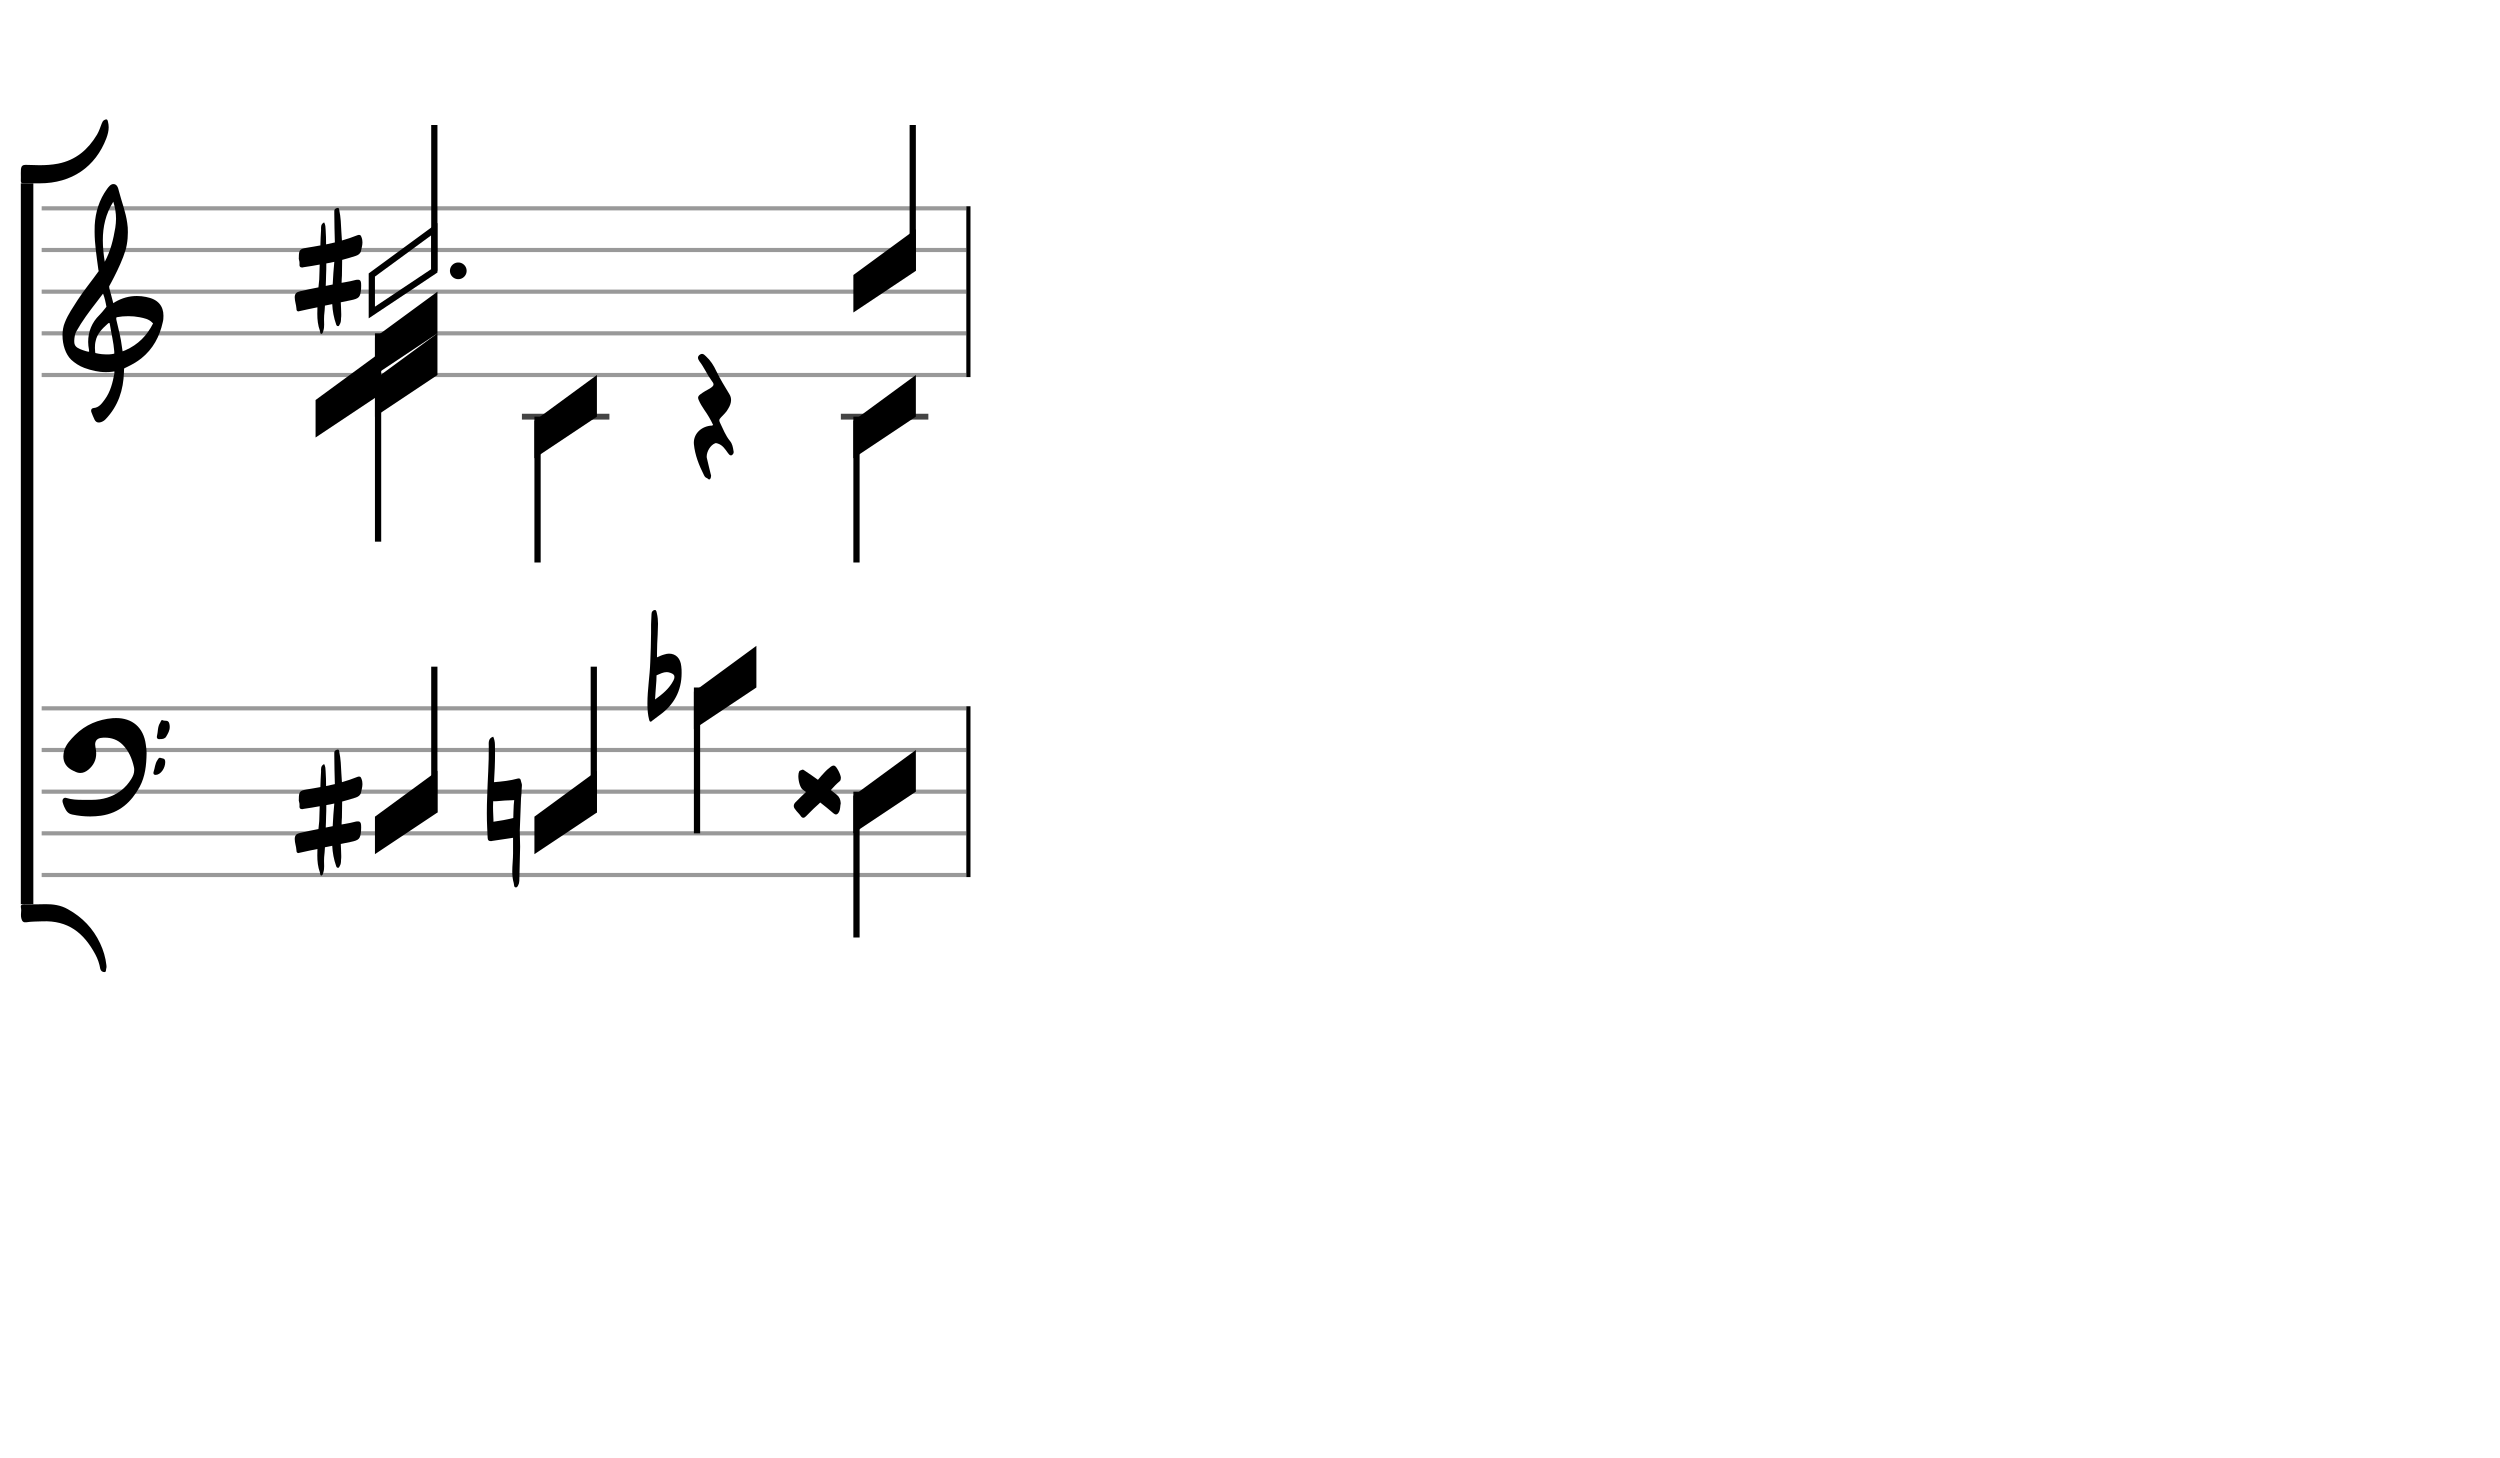 <svg xmlns="http://www.w3.org/2000/svg" stroke-width="0.3" stroke-dasharray="none" fill="black" stroke="black" font-family="Arial, sans-serif" font-size="10pt" font-weight="normal" font-style="normal" width="600" height="350" viewBox="0 0 600 350" style="width: 600px; height: 350px; border: none;"><g class="vf-stave" id="vf-auto6495" stroke-width="1" fill="#999999" stroke="#999999"><path fill="none" d="M10 50L231.915 50"/><path fill="none" d="M10 60L231.915 60"/><path fill="none" d="M10 70L231.915 70"/><path fill="none" d="M10 80L231.915 80"/><path fill="none" d="M10 90L231.915 90"/></g><g class="vf-stavebarline" id="vf-auto6496"/><g class="vf-stavebarline" id="vf-auto6497"><rect x="231.915" y="49.5" width="1" height="41" stroke="none"/></g><g class="vf-clef" id="vf-auto6498"><path stroke="none" d="M23.693 101.402C23.87 101.402,24.048 101.377,24.276 101.301C24.707 101.148,25.062 100.92,25.366 100.591C28.382 97.423,29.623 93.596,29.75 89.313C29.75 88.983,29.776 88.451,29.776 88.451C29.776 88.451,30.282 88.147,30.511 88.071C31.727 87.488,32.893 86.829,33.932 85.993C36.72 83.762,38.316 80.747,39.051 77.376C39.204 76.844,39.229 76.286,39.229 75.779C39.229 73.473,37.962 71.8,35.047 71.268C34.312 71.116,33.577 71.04,32.842 71.04C31.017 71.04,29.269 71.521,27.621 72.484C27.419 72.611,27.19 72.763,27.19 72.763L26.253 69.215C26.202 69.038,26.202 68.708,26.202 68.708C26.202 68.708,29.928 62.093,30.434 58.697C30.612 57.709,30.688 56.72,30.688 55.757C30.688 54.972,30.663 54.237,30.536 53.527C30.181 50.891,29.193 48.408,28.534 45.848C28.356 45.088,28.103 44.175,27.216 44.175C26.557 44.175,26.101 44.809,25.695 45.341C23.82 47.926,22.907 50.891,22.73 54.059C22.705 54.566,22.705 55.098,22.705 55.605C22.705 58.545,23.186 61.51,23.566 64.425C23.566 64.653,23.642 64.881,23.693 65.059C22.046 67.39,20.221 69.57,18.65 71.978C17.56 73.701,16.343 75.424,15.583 77.35C15.177 78.288,15 79.403,15 80.493C15 82.749,15.76 85.055,17.078 86.322C17.839 87.057,19.055 87.868,20.246 88.299C21.944 88.907,23.617 89.313,25.391 89.313C25.923 89.313,26.455 89.287,27.013 89.211L27.444 89.135C27.444 89.135,27.469 89.465,27.444 89.642C27.038 91.847,26.506 94.001,25.188 95.826C24.479 96.764,23.82 97.828,22.451 97.93C22.046 97.98,21.868 98.234,21.868 98.563C21.868 98.69,21.894 98.817,21.944 98.944C22.147 99.501,22.4 100.084,22.654 100.642C22.882 101.148,23.237 101.402,23.693 101.402M25.138 62.828C24.859 61.08,24.681 59.356,24.681 57.633C24.681 54.465,25.34 51.373,27.19 48.408C27.621 49.751,27.849 51.119,27.849 52.488C27.849 53.198,27.773 53.933,27.672 54.642C27.19 57.506,26.532 60.269,25.138 62.828M21.387 84.421C20.88 84.396,20.449 84.219,19.967 84.067C19.004 83.737,18.219 83.382,17.965 82.749C17.839 82.47,17.813 82.14,17.813 81.811C17.813 81.406,17.889 80.975,17.965 80.518C17.991 80.316,18.219 79.682,18.295 79.581C19.714 77.046,21.412 74.765,23.211 72.459L24.732 70.457L25.011 71.268C25.29 72.18,25.543 73.625,25.543 73.625C25.543 73.625,24.529 74.943,23.87 75.602C22.046 77.376,21.159 79.606,21.159 82.064C21.159 82.673,21.235 83.306,21.361 83.965C21.387 84.092,21.387 84.219,21.387 84.421M29.269 83.306C28.99 80.924,28.432 79.023,27.925 76.742C27.875 76.463,27.875 76.286,28.001 76.134C28.939 75.957,29.852 75.881,30.815 75.881C31.727 75.881,32.589 75.957,33.501 76.134C34.591 76.362,35.681 76.539,36.542 77.426C36.593 77.503,36.669 77.579,36.745 77.604C35.301 80.518,33.146 82.723,30.08 84.067L29.421 84.32M25.391 85.055C24.124 85.055,22.882 84.726,22.882 84.726C22.882 84.726,22.781 84.219,22.781 83.484C22.781 83.002,22.806 82.419,22.958 81.836C23.313 80.088,24.555 78.846,25.873 77.68C25.974 77.579,26.101 77.503,26.177 77.503C26.303 77.503,26.354 77.655,26.379 77.908C26.709 80.062,27.266 82.166,27.419 84.32C27.444 84.548,27.419 84.878,27.419 84.878C27.419 84.878,26.455 85.131,25.391 85.055"/></g><g class="vf-stave" id="vf-auto6524" stroke-width="1" fill="#999999" stroke="#999999"><path fill="none" d="M10 170L231.915 170"/><path fill="none" d="M10 180L231.915 180"/><path fill="none" d="M10 190L231.915 190"/><path fill="none" d="M10 200L231.915 200"/><path fill="none" d="M10 210L231.915 210"/></g><g class="vf-stavebarline" id="vf-auto6525"/><g class="vf-stavebarline" id="vf-auto6526"><rect x="231.915" y="169.5" width="1" height="41" stroke="none"/></g><g class="vf-clef" id="vf-auto6527"><path stroke="none" d="M24.262 195.766C28.64 195.121,31.497 192.541,33.524 188.831C34.837 186.366,35.137 183.716,35.183 180.721C35.183 180.237,35.114 179.477,34.999 178.74C34.469 174.5,31.658 172.335,27.902 172.335C27.649 172.335,27.349 172.335,27.073 172.358C23.594 172.657,20.507 173.924,18.018 176.413C16.935 177.519,15.852 178.601,15.392 180.168C15.276 180.652,15.207 181.136,15.207 181.551C15.207 183.048,15.991 184.246,17.58 184.984C17.696 185.007,17.765 185.076,17.857 185.099C18.341 185.375,18.825 185.513,19.285 185.513C19.954 185.513,20.576 185.237,21.175 184.753C22.488 183.67,23.087 182.357,23.087 180.859C23.087 180.329,23.018 179.8,22.903 179.27C22.857 179.062,22.834 178.878,22.834 178.671C22.834 177.772,23.364 177.15,24.423 177.081C24.677 177.035,24.93 177.035,25.161 177.035C26.75 177.035,28.202 177.519,29.377 178.671C30.852 180.122,31.681 182.011,32.142 184.108C32.211 184.338,32.211 184.615,32.211 184.799C32.211 185.583,31.957 186.228,31.52 186.942C30.852 188.025,30.068 188.946,29.008 189.753C26.935 191.32,24.562 191.965,22.073 191.965L19.908 191.965C18.548 191.965,17.212 191.919,15.899 191.504C15.392 191.343,15 191.734,15 192.218C15 192.31,15 192.402,15.023 192.495C15.138 192.863,15.23 193.232,15.392 193.577C15.806 194.43,16.152 195.259,17.327 195.49C18.779 195.789,20.184 195.951,21.636 195.951C22.488 195.951,23.364 195.881,24.262 195.766M38.455 177.38C38.985 177.403,39.607 177.288,39.883 176.781C40.321 176.044,40.736 175.353,40.736 174.454C40.736 174.224,40.713 173.97,40.644 173.694C40.39 172.657,39.607 173.141,39.077 172.864C38.685 172.657,38.593 173.187,38.432 173.464C37.787 174.431,37.948 175.583,37.671 176.643C37.556 177.012,37.717 177.403,38.224 177.403M37.395 185.974C38.593 185.928,39.653 184.338,39.653 182.91C39.653 181.919,39.077 182.08,38.616 181.919C38.132 181.712,37.994 182.127,37.787 182.426C37.188 183.279,37.188 184.315,36.865 185.237C36.727 185.606,36.865 185.974,37.326 185.974"/></g><g class="vf-stavenote" id="vf-auto6454"><g class="vf-stem" id="vf-auto6455" pointer-events="bounding-box"><path stroke-width="1.5" fill="none" d="M90.738 80L90.738 130"/></g><g class="vf-notehead" id="vf-auto6464" pointer-events="bounding-box"><path stroke-width="1.5" stroke="none" d="M75.738 105L75.738 96L90.738 85L90.738 95L75.738 105Z"/></g><g class="vf-notehead" id="vf-auto6463" pointer-events="bounding-box"><path stroke-width="1.5" stroke="none" d="M89.988 100L89.988 91L104.988 80L104.988 90L89.988 100Z"/></g><g class="vf-notehead" id="vf-auto6462" pointer-events="bounding-box"><path stroke-width="1.5" stroke="none" d="M89.988 90L89.988 81L104.988 70L104.988 80L89.988 90Z"/></g></g><g class="vf-stavenote" id="vf-auto6465"><path stroke-width="1.4" fill="none" stroke="#444" d="M125.26 100L146.26 100"/><g class="vf-stem" id="vf-auto6466" pointer-events="bounding-box"><path stroke-width="1.5" fill="none" d="M129.01 100L129.01 135"/></g><g class="vf-notehead" id="vf-auto6469" pointer-events="bounding-box"><path stroke-width="1.5" stroke="none" d="M128.26 110L128.26 101L143.26 90L143.26 100L128.26 110Z"/></g></g><g class="vf-stavenote" id="vf-auto6470"><g class="vf-notehead" id="vf-auto6474" pointer-events="bounding-box"><path stroke="none" d="M170.339 115.019C170.641 114.843,170.591 114.49,170.666 114.188C170.666 114.036,170.591 113.91,170.565 113.759C170.263 112.474,169.935 111.239,169.658 109.979C169.608 109.828,169.608 109.677,169.608 109.576C169.608 108.341,170.515 106.854,171.548 106.426C171.8 106.275,172.002 106.376,172.279 106.451C173.438 106.829,174.043 107.812,174.698 108.719C174.875 108.971,175.127 109.299,175.429 109.299C175.505 109.299,175.53 109.299,175.605 109.248C175.933 109.097,176.084 108.77,176.084 108.467L176.034 108.19C175.908 107.358,175.757 106.502,175.202 105.846C174.119 104.536,173.539 102.948,172.808 101.462C172.707 101.235,172.632 101.058,172.632 100.907C172.632 100.655,172.783 100.428,173.035 100.176C173.69 99.496,174.371 98.866,174.799 98.034C175.202 97.379,175.454 96.699,175.454 96.018C175.454 95.54,175.353 95.061,175.026 94.557C173.942 92.742,172.808 90.953,171.901 89.038C171.296 87.728,170.515 86.493,169.431 85.51C169.179 85.258,168.852 84.93,168.499 84.93C168.348 84.93,168.197 84.981,168.02 85.082C167.667 85.308,167.516 85.586,167.516 85.838C167.516 86.14,167.667 86.417,167.869 86.72C169.003 88.181,169.683 89.87,170.767 91.331C171.095 91.734,171.246 92.012,171.246 92.264C171.246 92.591,170.969 92.843,170.389 93.221C169.608 93.65,168.827 94.078,168.096 94.632C167.743 94.884,167.541 95.162,167.541 95.464C167.541 95.64,167.617 95.817,167.693 96.018C168.045 96.85,168.524 97.606,169.028 98.362C169.835 99.496,170.565 100.731,171.145 101.991C170.893 102.218,170.666 102.142,170.465 102.167C167.995 102.495,166.357 104.36,166.533 106.577C166.785 109.223,167.768 111.693,168.953 114.036C169.104 114.339,169.28 114.616,169.658 114.742C169.86 114.818,170.011 115.07,170.187 115.07C170.238 115.07,170.313 115.07,170.339 115.019"/></g></g><g class="vf-stavenote" id="vf-auto6475"><path stroke-width="1.4" fill="none" stroke="#444" d="M201.806 100L222.806 100"/><g class="vf-stem" id="vf-auto6476" pointer-events="bounding-box"><path stroke-width="1.5" fill="none" d="M205.556 100L205.556 135"/></g><g class="vf-notehead" id="vf-auto6479" pointer-events="bounding-box"><path stroke-width="1.5" stroke="none" d="M204.806 110L204.806 101L219.806 90L219.806 100L204.806 110Z"/></g></g><g class="vf-stavenote" id="vf-auto6481"><g class="vf-stem" id="vf-auto6482" pointer-events="bounding-box"><path stroke-width="1.5" fill="none" d="M104.238 65L104.238 30"/></g><g class="vf-notehead" id="vf-auto6485" pointer-events="bounding-box"><path stroke-width="1.5" fill="none" d="M89.238 75L89.238 66L104.238 55L104.238 65L89.238 75Z"/><path stroke="none" d="M77.138 80.13C77.439 80.103,77.521 79.665,77.603 79.391C77.767 78.872,77.795 78.352,77.795 77.887C77.795 77.449,77.767 77.066,77.767 76.628C77.767 76.354,77.767 75.999,77.795 75.725C77.877 74.932,77.959 74.138,77.986 73.345L79.737 72.989C79.819 74.658,80.12 76.272,80.667 77.832C80.722 78.051,80.859 78.27,81.105 78.27C81.351 78.324,81.433 78.051,81.543 77.832C81.816 77.421,81.844 76.902,81.844 76.436C81.899 76.081,81.899 75.752,81.899 75.452C81.899 74.494,81.816 73.509,81.789 72.551L84.06 72.086C86.221 71.648,86.495 71.348,86.659 69.268C86.659 68.748,86.714 68.393,86.659 67.982C86.632 67.49,86.413 67.134,86.003 67.134L85.92 67.134C85.756 67.134,85.647 67.134,85.483 67.161C84.58 67.408,83.595 67.599,82.637 67.763L81.981 67.873C82.008 67.326,82.008 66.724,82.063 66.149C82.09 64.891,82.117 63.632,82.117 62.373C83.239 62.072,84.306 61.772,85.373 61.416C85.948 61.224,86.468 60.896,86.632 60.267C86.769 59.555,86.988 58.899,86.988 58.187C86.988 57.777,86.933 57.367,86.769 56.956C86.632 56.573,86.495 56.382,86.276 56.382L86.194 56.382C86.057 56.382,85.92 56.382,85.756 56.464C84.525 56.956,83.321 57.367,82.063 57.722L81.926 55.588C81.844 53.892,81.789 52.168,81.433 50.472C81.351 50.253,81.379 49.897,81.132 49.897L81.105 49.897L80.996 49.897C80.667 49.979,80.284 50.116,80.23 50.554L80.23 51.293C80.23 53.618,80.312 55.889,80.366 58.187L78.26 58.652C78.26 57.476,78.232 56.3,78.15 55.123C78.123 54.521,78.123 53.974,77.795 53.372C76.919 53.81,77.056 54.548,77.056 55.178C76.974 56.464,76.919 57.668,76.892 58.899C75.797 59.118,74.676 59.282,73.581 59.473C71.967 59.747,71.721 59.993,71.721 61.772C71.611 62.209,71.94 62.702,71.885 63.194C71.803 63.933,71.994 64.179,72.514 64.207C72.624 64.207,72.76 64.179,72.924 64.124C74.21 63.933,75.469 63.741,76.728 63.495L76.618 67.052C76.563 67.709,76.509 68.338,76.427 68.967C74.949 69.268,73.499 69.542,72.049 69.897C71.228 70.089,70.736 70.39,70.736 71.348C70.736 72.278,71.091 73.153,71.146 74.056C71.146 74.494,71.256 74.685,71.584 74.74C71.639 74.74,71.775 74.685,71.94 74.658C73.335 74.33,74.758 74.056,76.18 73.755C76.153 74.248,76.153 74.768,76.153 75.315C76.153 76.71,76.29 78.051,76.782 79.391C76.864 79.665,76.782 80.13,77.138 80.13M78.178 68.612C78.232 67.763,78.232 66.888,78.26 66.012C78.314 65.082,78.314 64.179,78.314 63.222C78.971 63.112,79.6 63.003,80.23 62.839C80.038 64.644,79.956 66.45,79.847 68.283"/><path stroke="none" d="M111.988 65 A2 2 0 0 0 107.988 65 A2 2 0 0 0 111.988 65"/></g></g><g class="vf-stavenote" id="vf-auto6489"><g class="vf-stem" id="vf-auto6490" pointer-events="bounding-box"><path stroke-width="1.5" fill="none" d="M219.056 65L219.056 30"/></g><g class="vf-notehead" id="vf-auto6493" pointer-events="bounding-box"><path stroke-width="1.5" stroke="none" d="M204.806 75L204.806 66L219.806 55L219.806 65L204.806 75Z"/></g></g><g class="vf-stavenote" id="vf-auto6499"><g class="vf-stem" id="vf-auto6500" pointer-events="bounding-box"><path stroke-width="1.5" fill="none" d="M104.238 195L104.238 160"/></g><g class="vf-notehead" id="vf-auto6502" pointer-events="bounding-box"><path stroke-width="1.5" stroke="none" d="M89.988 205L89.988 196L104.988 185L104.988 195L89.988 205Z"/><path stroke="none" d="M77.138 210.13C77.439 210.103,77.521 209.665,77.603 209.391C77.767 208.872,77.795 208.352,77.795 207.887C77.795 207.449,77.767 207.066,77.767 206.628C77.767 206.354,77.767 205.999,77.795 205.725C77.877 204.932,77.959 204.138,77.986 203.345L79.737 202.989C79.819 204.658,80.12 206.272,80.667 207.832C80.722 208.051,80.859 208.27,81.105 208.27C81.351 208.324,81.433 208.051,81.543 207.832C81.816 207.421,81.844 206.902,81.844 206.436C81.899 206.081,81.899 205.752,81.899 205.452C81.899 204.494,81.816 203.509,81.789 202.551L84.06 202.086C86.221 201.648,86.495 201.348,86.659 199.268C86.659 198.748,86.714 198.393,86.659 197.982C86.632 197.49,86.413 197.134,86.003 197.134L85.92 197.134C85.756 197.134,85.647 197.134,85.483 197.161C84.58 197.408,83.595 197.599,82.637 197.763L81.981 197.873C82.008 197.326,82.008 196.724,82.063 196.149C82.09 194.891,82.117 193.632,82.117 192.373C83.239 192.072,84.306 191.772,85.373 191.416C85.948 191.224,86.468 190.896,86.632 190.267C86.769 189.555,86.988 188.899,86.988 188.187C86.988 187.777,86.933 187.367,86.769 186.956C86.632 186.573,86.495 186.382,86.276 186.382L86.194 186.382C86.057 186.382,85.92 186.382,85.756 186.464C84.525 186.956,83.321 187.367,82.063 187.722L81.926 185.588C81.844 183.892,81.789 182.168,81.433 180.472C81.351 180.253,81.379 179.897,81.132 179.897L81.105 179.897L80.996 179.897C80.667 179.979,80.284 180.116,80.23 180.554L80.23 181.293C80.23 183.618,80.312 185.889,80.366 188.187L78.26 188.652C78.26 187.476,78.232 186.3,78.15 185.123C78.123 184.521,78.123 183.974,77.795 183.372C76.919 183.81,77.056 184.548,77.056 185.178C76.974 186.464,76.919 187.668,76.892 188.899C75.797 189.118,74.676 189.282,73.581 189.473C71.967 189.747,71.721 189.993,71.721 191.772C71.611 192.209,71.94 192.702,71.885 193.194C71.803 193.933,71.994 194.179,72.514 194.207C72.624 194.207,72.76 194.179,72.924 194.124C74.21 193.933,75.469 193.741,76.728 193.495L76.618 197.052C76.563 197.709,76.509 198.338,76.427 198.967C74.949 199.268,73.499 199.542,72.049 199.897C71.228 200.089,70.736 200.39,70.736 201.348C70.736 202.278,71.091 203.153,71.146 204.056C71.146 204.494,71.256 204.685,71.584 204.74C71.639 204.74,71.775 204.685,71.94 204.658C73.335 204.33,74.758 204.056,76.18 203.755C76.153 204.248,76.153 204.768,76.153 205.315C76.153 206.71,76.29 208.051,76.782 209.391C76.864 209.665,76.782 210.13,77.138 210.13M78.178 198.612C78.232 197.763,78.232 196.888,78.26 196.012C78.314 195.082,78.314 194.179,78.314 193.222C78.971 193.112,79.6 193.003,80.23 192.839C80.038 194.644,79.956 196.45,79.847 198.283"/></g></g><g class="vf-stavenote" id="vf-auto6505"><g class="vf-stem" id="vf-auto6506" pointer-events="bounding-box"><path stroke-width="1.5" fill="none" d="M142.51 195L142.51 160"/></g><g class="vf-notehead" id="vf-auto6508" pointer-events="bounding-box"><path stroke-width="1.5" stroke="none" d="M128.26 205L128.26 196L143.26 185L143.26 195L128.26 205Z"/><path stroke="none" d="M123.817 212.976C124.255 212.976,124.364 212.401,124.529 212.073C124.556 211.826,124.638 211.635,124.638 211.389C124.72 208.68,124.747 205.944,124.83 203.208C124.83 201.922,124.747 200.664,124.747 199.405C124.83 196.778,124.966 194.124,125.048 191.498C125.048 191.498,125.103 190.896,125.158 190.404L125.158 190.267L125.185 189.802L125.185 189.555L125.24 188.844C125.24 188.735,125.322 188.269,125.158 187.914C124.966 187.503,125.103 186.655,124.282 186.847C122.422 187.367,120.507 187.558,118.564 187.722C118.701 185.479,118.81 183.18,118.81 180.937C118.81 180.198,118.81 179.487,118.783 178.721C118.783 178.064,118.646 177.435,118.373 176.806C117.087 177.189,117.306 178.365,117.306 179.159C117.36 183.153,117.032 187.093,116.923 191.06C116.868 192.428,116.84 193.824,116.84 195.192C116.84 196.368,116.868 197.517,116.923 198.666C116.923 199.46,117.032 200.253,117.032 200.992C117.032 201.648,117.306 201.867,117.798 201.867C117.907 201.867,118.017 201.867,118.181 201.813L122.942 201.101L123.133 201.074L123.133 204.822C123.133 206.218,122.942 207.695,122.942 209.118C122.942 210.048,123.024 211.006,123.297 211.936C123.407 212.346,123.297 212.976,123.817 212.976M118.427 196.724C118.373 195.383,118.291 194.097,118.345 192.784L118.373 192.291C118.619 192.291,118.892 192.319,119.166 192.291C120.507 192.155,121.847 192.072,123.188 192.045L123.407 192.018L123.297 193.194C123.27 194.207,123.188 195.274,123.188 196.313C121.601 196.724,119.987 196.997,118.427 197.216"/></g></g><g class="vf-stavenote" id="vf-auto6511"><g class="vf-stem" id="vf-auto6512" pointer-events="bounding-box"><path stroke-width="1.5" fill="none" d="M167.283 165L167.283 200"/></g><g class="vf-notehead" id="vf-auto6514" pointer-events="bounding-box"><path stroke-width="1.5" stroke="none" d="M166.533 175L166.533 166L181.533 155L181.533 165L166.533 175Z"/><path stroke="none" d="M156.146 173.208C156.256 173.208,156.42 173.126,156.611 172.907C157.131 172.497,157.706 172.059,158.28 171.648C161.728 169.186,163.588 165.821,163.588 161.525C163.588 160.978,163.588 160.458,163.506 159.911C163.315 157.996,162.22 156.874,160.551 156.874C160.196 156.874,159.813 156.956,159.375 157.093C158.828 157.23,158.28 157.503,157.706 157.75L157.678 157.777L157.678 156.765C157.678 155.26,157.761 153.782,157.843 152.278C157.843 151.402,157.925 150.581,157.925 149.706C157.925 148.885,157.843 148.009,157.651 147.189C157.569 146.915,157.569 146.395,157.159 146.395L157.131 146.395C156.693 146.45,156.365 146.806,156.365 147.353C156.338 148.447,156.228 149.596,156.256 150.691L156.256 151.922C156.256 154.248,156.146 156.573,156.064 158.899C155.955 162.237,155.38 165.52,155.38 168.858C155.38 170.171,155.462 171.539,155.818 172.852C155.9 173.071,155.982 173.208,156.146 173.208M157.213 167.873C157.295 166.86,157.323 165.793,157.432 164.672C157.514 163.824,157.569 162.948,157.569 162.072L157.706 162.018C158.472 161.689,159.211 161.306,160.031 161.306C160.305 161.306,160.633 161.388,160.934 161.498C161.591 161.717,161.892 162.045,161.865 162.483C161.865 162.702,161.81 162.948,161.646 163.276C160.633 165.274,158.964 166.614,157.213 167.873"/></g></g><g class="vf-stavenote" id="vf-auto6517"><g class="vf-stem" id="vf-auto6518" pointer-events="bounding-box"><path stroke-width="1.5" fill="none" d="M205.556 190L205.556 225"/></g><g class="vf-notehead" id="vf-auto6520" pointer-events="bounding-box"><path stroke-width="1.5" stroke="none" d="M204.806 200L204.806 191L219.806 180L219.806 190L204.806 200Z"/><path stroke="none" d="M192.805 196.265C192.997 196.265,193.188 196.156,193.434 195.91C194.282 195.089,195.076 194.213,195.979 193.42C196.307 193.146,196.581 192.873,196.854 192.599C197.921 193.42,198.988 194.296,200.001 195.171C200.247 195.363,200.438 195.472,200.63 195.472C200.904 195.472,201.15 195.253,201.341 194.897C201.724 194.213,201.615 193.42,201.779 192.791C201.724 191.888,201.451 191.259,200.821 190.739L199.399 189.617C200.083 188.851,200.739 188.14,201.505 187.51C201.724 187.373,201.806 187.072,201.806 186.525C201.697 185.951,201.369 185.185,200.958 184.528C200.63 183.981,200.356 183.735,200.083 183.735C199.809 183.735,199.481 183.899,199.098 184.254C198.715 184.555,198.304 184.884,198.003 185.239C197.401 185.869,196.854 186.498,196.307 187.155C195.24 186.388,194.118 185.595,193.024 184.884C192.86 184.747,192.75 184.72,192.641 184.72C192.559 184.72,192.477 184.72,192.367 184.802C192.203 184.911,191.957 184.884,191.82 185.103C191.683 185.404,191.601 185.787,191.601 186.252C191.601 187.483,192.039 189.124,192.723 189.562C192.942 189.726,193.188 189.891,193.434 190.082C192.586 190.876,191.738 191.696,190.89 192.572C190.671 192.791,190.507 193.119,190.507 193.393C190.507 193.666,190.589 193.94,190.835 194.213C191.218 194.815,191.82 195.28,192.203 195.882C192.395 196.156,192.586 196.265,192.805 196.265"/></g></g><path stroke="none" d="M5.634 44C6.584 43.971,7.563 44,8.514 44L9.522 44C17.24 44,22.914 40.054,25.534 33.171C25.851 32.307,26.082 31.443,26.082 30.55C26.082 30.118,26.024 29.658,25.909 29.197C25.822 28.794,25.707 28.65,25.477 28.65C25.362 28.65,25.16 28.736,24.958 28.851C24.67 29.024,24.526 29.37,24.411 29.658C24.066 30.55,23.778 31.472,23.288 32.307C21.128 35.907,18.19 38.442,13.928 39.277C12.43 39.565,10.933 39.651,9.435 39.651C8.37 39.651,7.246 39.565,6.123 39.565C5.49 39.565,5.115 39.824,5.029 40.544C5 40.89,5 41.235,5 41.581C5 42.186,5.029 42.848,5 43.424C5 43.885,5.202 44,5.634 44"/><path stroke="none" d="M25.045 233.301C25.534 233.301,25.39 232.811,25.477 232.523C25.534 232.35,25.563 232.178,25.563 232.005C25.563 231.89,25.534 231.774,25.534 231.63C25.333 229.816,24.814 228.059,24.037 226.418C22.366 222.846,19.774 220.139,16.29 218.21C14.533 217.202,12.661 217,10.933 217C10.472 217,10.011 217.029,9.608 217.029C8.082 217.029,6.901 217.086,5.749 217.029C5.346 217.029,5 217.115,5 217.547L5 217.662C5.029 217.922,5.086 218.21,5.086 218.44C5.086 218.786,5.029 219.102,5.029 219.477C5.029 219.765,5.029 220.11,5.115 220.398C5.288 221.176,5.662 221.435,6.296 221.349C7.563 221.147,8.888 221.176,10.184 221.118C16.29 220.888,20.062 223.797,22.885 229.067C23.461 230.133,23.864 231.314,24.066 232.523C24.21 233.042,24.584 233.301,25.045 233.301"/><rect x="5" y="44" width="3" height="173" stroke="none"/></svg>